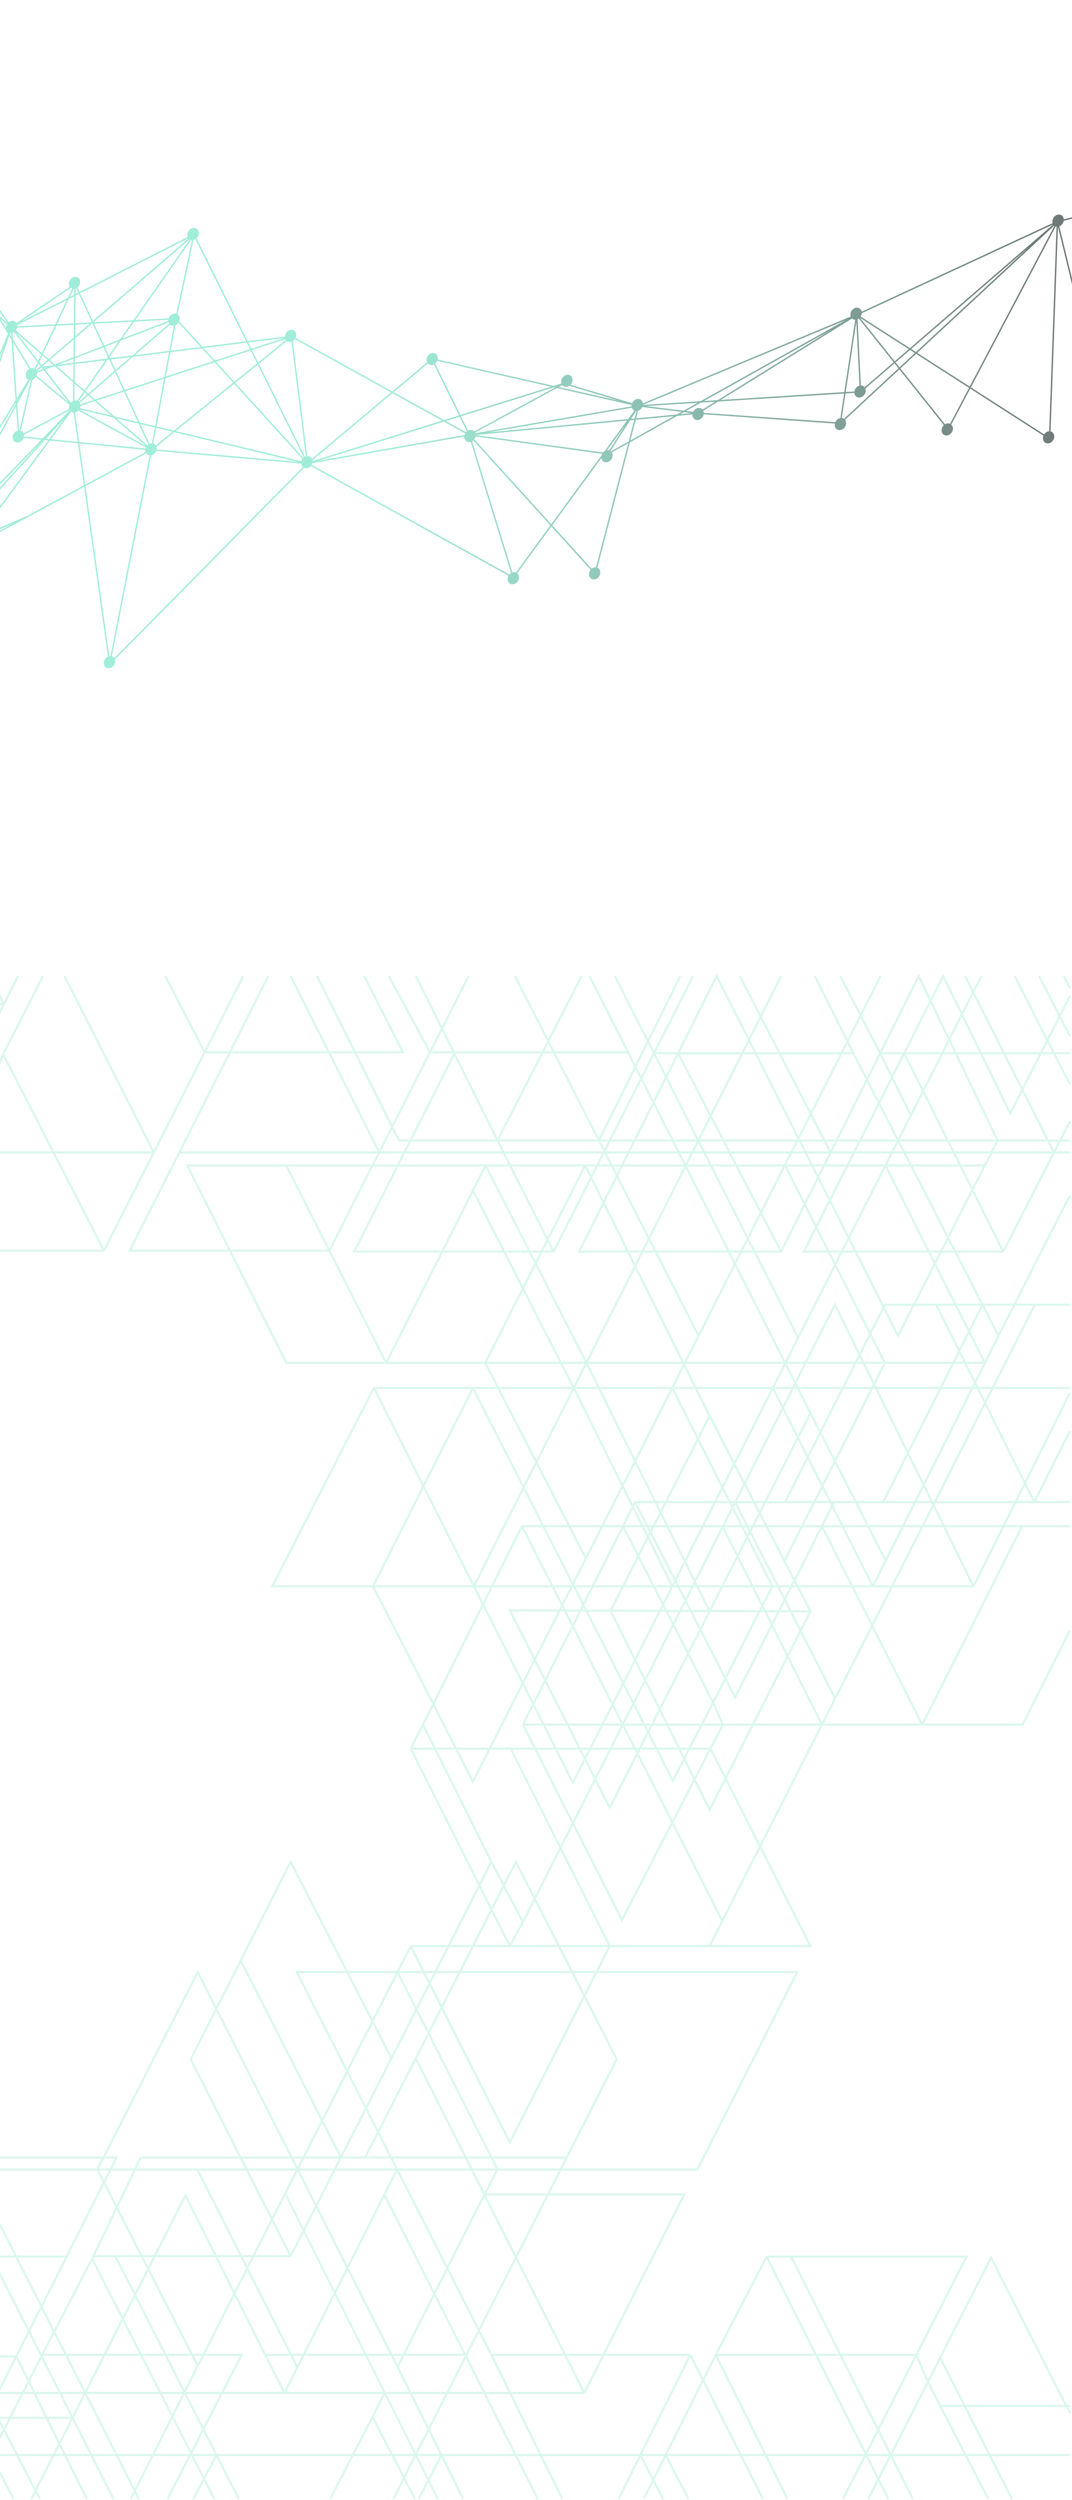 <svg width="1520" height="3542" viewBox="0 0 1520 3542" fill="none" xmlns="http://www.w3.org/2000/svg">
<path fill-rule="evenodd" clip-rule="evenodd" d="M-140.651 908.338C-144.179 906.384 -148.981 907.951 -151.568 911.981C-154.246 916.153 -153.535 921.385 -149.979 923.667C-146.424 925.949 -141.371 924.417 -138.693 920.245C-136.354 916.602 -136.6 912.151 -139.067 909.561L-40.743 775.921L39.888 732.52L119.201 689.829L153.056 930.333C151.395 931.069 149.866 932.35 148.749 934.089C146.071 938.261 146.782 943.493 150.338 945.775C153.893 948.057 158.946 946.525 161.624 942.353C163.243 939.831 163.624 936.921 162.885 934.51L431.059 662.972C434.156 664.433 438.098 663.337 440.689 660.348L721.061 815.712C718.725 819.799 719.512 824.731 722.935 826.928C726.49 829.21 731.543 827.678 734.221 823.506C736.744 819.577 736.259 814.707 733.224 812.247L781.779 745.881L837.449 807.258C837.196 807.568 836.957 807.897 836.734 808.244C834.056 812.416 834.767 817.648 838.323 819.93C841.878 822.212 846.931 820.68 849.609 816.508C852.287 812.336 851.576 807.104 848.021 804.822C847.708 804.621 847.384 804.45 847.051 804.307L893.138 626.736L960.339 589.21L981.893 587.164C981.691 589.995 982.802 592.671 985.081 594.134C988.636 596.416 993.689 594.884 996.367 590.712C997.129 589.525 997.617 588.252 997.843 586.986L1183.79 600.152C1183.1 603.44 1184.17 606.732 1186.8 608.417C1190.35 610.7 1195.41 609.168 1198.08 604.996C1200.27 601.596 1200.2 597.493 1198.17 594.855L1275.21 523.39L1338.32 602.354C1337.71 602.929 1337.15 603.597 1336.66 604.351C1333.99 608.523 1334.7 613.755 1338.25 616.037C1341.81 618.319 1346.86 616.787 1349.54 612.615C1351.98 608.807 1351.6 604.116 1348.82 601.591L1375.71 550.604L1479.5 617.223C1477.93 621.029 1478.88 625.237 1481.96 627.22C1485.52 629.502 1490.57 627.97 1493.25 623.798C1495.93 619.626 1495.22 614.394 1491.66 612.112C1491.03 611.704 1490.34 611.418 1489.64 611.247L1500.08 321.351L1539.45 482.581L1541.39 482.106L1501.97 320.675C1503.81 319.982 1505.53 318.629 1506.75 316.728C1507.53 315.502 1508.03 314.185 1508.24 312.879L1573.42 296.339L1572.93 294.401L1508.35 310.788C1508.2 308.427 1507.11 306.291 1505.16 305.041C1501.6 302.759 1496.55 304.291 1493.87 308.463C1492.29 310.929 1491.89 313.766 1492.56 316.145L1221.79 441.644C1221.42 439.693 1220.38 437.976 1218.72 436.907C1215.16 434.625 1210.11 436.157 1207.43 440.329C1205.75 442.955 1205.4 446.002 1206.27 448.468L911.573 571.45C911.295 569.316 910.226 567.417 908.435 566.268C904.88 563.986 899.827 565.518 897.149 569.69C896.821 570.2 896.544 570.726 896.317 571.261L809.115 545.13C809.501 544.705 809.86 544.239 810.184 543.734C812.862 539.562 812.151 534.33 808.596 532.048C805.04 529.766 799.987 531.298 797.309 535.47C795.682 538.004 795.306 540.93 796.059 543.348L785.13 546.753L620.542 509.452C621.256 506.151 620.183 502.837 617.547 501.145C613.992 498.863 608.939 500.395 606.261 504.567C604.392 507.478 604.173 510.905 605.42 513.486L556.253 554.627L419.1 478.768C420.938 474.845 420.049 470.37 416.834 468.307C413.279 466.024 408.226 467.557 405.548 471.729C404.507 473.35 403.978 475.132 403.929 476.838L351.061 483.392L278.643 337.58C279.189 337.045 279.69 336.435 280.127 335.754C282.805 331.582 282.094 326.35 278.538 324.068C274.983 321.786 269.93 323.318 267.252 327.49C265.525 330.18 265.207 333.311 266.153 335.807L112.752 413.679L109.869 407.429C110.704 406.758 111.459 405.927 112.084 404.953C114.762 400.781 114.051 395.549 110.496 393.267C106.941 390.985 101.888 392.517 99.21 396.689C97.145 399.906 97.095 403.753 98.81 406.392L23.475 457.638C22.958 456.814 22.273 456.102 21.426 455.559C18.669 453.789 15.012 454.313 12.26 456.582L-56.216 357.769C-55.552 357.17 -54.95 356.465 -54.435 355.663C-51.757 351.491 -52.468 346.259 -56.023 343.977C-59.578 341.695 -64.631 343.227 -67.309 347.399C-69.987 351.571 -69.276 356.803 -65.721 359.085C-63.412 360.567 -60.472 360.44 -57.961 359.027L-7.88 441.448L-91.504 367.88C-91.161 367.49 -90.841 367.067 -90.55 366.613C-87.872 362.441 -88.583 357.209 -92.138 354.927C-95.694 352.645 -100.747 354.177 -103.425 358.349C-106.103 362.521 -105.392 367.753 -101.836 370.035C-99.18 371.74 -95.686 371.316 -92.972 369.251L-4.402 447.171L11.223 472.885L-134.251 819.44L-134.81 820.341C-138.354 818.223 -143.283 819.773 -145.915 823.875C-148.593 828.047 -147.882 833.279 -144.327 835.561L-144.269 835.598L-166.056 870.74C-169.547 869.065 -174.127 870.658 -176.631 874.559C-179.309 878.731 -178.598 883.963 -175.043 886.245C-171.488 888.527 -166.435 886.995 -163.757 882.823C-161.838 879.835 -161.659 876.303 -163.018 873.701L-106.52 811.326L-44.854 778.133L-140.651 908.338ZM845.115 803.805L890.721 628.086L867.504 641.05C869.129 643.684 869.046 647.453 867.017 650.614C864.339 654.786 859.285 656.318 855.73 654.036C853.995 652.922 852.938 651.106 852.621 649.054L782.984 744.233L838.862 805.839C840.72 804.31 842.989 803.576 845.115 803.805ZM997.983 584.991L1184.42 598.192C1184.64 597.695 1184.9 597.206 1185.21 596.731C1186.78 594.286 1189.16 592.748 1191.58 592.353L1196.83 557.602L1018.29 568.917L997.276 581.938C997.702 582.871 997.94 583.91 997.983 584.991ZM996.197 580.253L1014.06 569.185L993.914 570.462L972.701 582.307L982.871 583.557C983.053 583.181 983.26 582.81 983.492 582.448C986.17 578.276 991.223 576.744 994.779 579.026C995.318 579.372 995.791 579.785 996.197 580.253ZM798.898 547.156C798.266 546.75 797.724 546.252 797.275 545.683L792.313 548.381L877.18 567.614L807.329 546.683C804.684 548.475 801.415 548.772 798.898 547.156ZM895.607 573.841L789.651 549.828L673.562 612.95C673.687 613.206 673.798 613.47 673.895 613.741L895.553 575.754C895.504 575.129 895.522 574.487 895.607 573.841ZM895.946 577.716L691.912 612.683L890.548 593.826L899.388 581.744C899.166 581.635 898.949 581.512 898.737 581.376C897.386 580.509 896.446 579.215 895.946 577.716ZM901.981 582.421L894.926 593.411L899.842 592.944L902.57 582.432C902.373 582.436 902.176 582.433 901.981 582.421ZM904.728 582.079L901.96 592.743L959.732 587.259L966.381 583.546L910.711 576.707C910.513 577.13 910.284 577.547 910.023 577.954C908.688 580.034 906.763 581.457 904.728 582.079ZM911.581 573.675L993.335 568.494L1198.87 453.72L911.588 573.611L911.581 573.675ZM1196.5 593.309C1196.58 593.36 1196.65 593.413 1196.73 593.467L1273.96 521.823L1268.35 514.801L1226.98 550.505C1227.94 553.005 1227.62 556.146 1225.89 558.844C1223.21 563.016 1218.16 564.548 1214.6 562.266C1212.7 561.044 1211.61 558.976 1211.42 556.677L1198.87 557.473L1193.62 592.295C1194.63 592.408 1195.61 592.74 1196.5 593.309ZM1208.09 451.297L1021.89 566.685L1197.13 555.579L1212.6 453.073C1211.34 453.056 1210.11 452.715 1209.02 452.015C1208.69 451.801 1208.38 451.56 1208.09 451.297ZM1215.99 452.355L1220.65 546.1C1221.93 546.104 1223.19 546.445 1224.3 547.158C1224.97 547.584 1225.53 548.112 1225.99 548.717L1267.1 513.238L1217.67 451.392C1217.13 451.777 1216.57 452.099 1215.99 452.355ZM1220.36 448.507L1290.17 493.32L1493.28 318.019L1221.91 443.79C1221.81 445.372 1221.3 447.006 1220.36 448.507ZM1347.14 600.485L1374.02 549.52L1298.97 501.346L1276.68 522.026L1339.92 601.145C1342.2 599.756 1344.89 599.452 1347.14 600.485ZM1480.43 615.448C1482.2 612.756 1484.96 611.186 1487.64 611.062L1498.09 321.13C1497.69 321.071 1497.3 320.978 1496.91 320.848L1376.65 548.829L1480.43 615.448ZM1494.81 319.673L1300.49 499.941L1374.96 547.745L1495.14 319.929C1495.03 319.847 1494.92 319.761 1494.81 319.673ZM606.544 515.154L558.129 555.665L629.616 595.204L650.829 588.595L615.338 516.342C612.888 517.616 610.075 517.682 607.849 516.253C607.36 515.939 606.924 515.569 606.544 515.154ZM617.019 515.227L652.762 587.993L781.32 547.94L619.923 511.363C619.704 511.862 619.442 512.354 619.135 512.831C618.535 513.767 617.814 514.57 617.019 515.227ZM418.083 480.491C417.247 481.644 416.223 482.569 415.106 483.236L435.687 646.418C437.201 646.288 438.705 646.612 440.007 647.448C441.002 648.087 441.774 648.956 442.311 649.968L554.608 556.003L418.083 480.491ZM407.136 483.415C407.027 483.345 406.92 483.272 406.816 483.196L366.97 515.426L432.5 647.369C432.9 647.16 433.309 646.983 433.724 646.84L413.199 484.096C411.13 484.749 408.94 484.573 407.136 483.415ZM405.389 481.778C405.103 481.393 404.858 480.977 404.655 480.538L357.286 495.926L366.059 513.59L405.389 481.778ZM441.856 658.708L722.22 814.067C722.945 813.222 723.778 812.527 724.669 811.995L667.477 626.023C665.42 626.661 663.246 626.48 661.454 625.33C659.208 623.888 658.097 621.269 658.258 618.484L442.844 656.389C442.618 657.176 442.29 657.957 441.856 658.708ZM726.504 811.16L669.32 625.212C669.952 624.845 670.556 624.396 671.114 623.871L780.407 744.369L731.487 811.233C729.922 810.616 728.172 810.619 726.504 811.16ZM781.613 742.721L672.438 622.354C672.542 622.209 672.643 622.06 672.74 621.908C673.46 620.786 673.936 619.587 674.176 618.39L853.783 642.951C853.342 643.748 853.019 644.576 852.81 645.408L781.613 742.721ZM674.362 616.397L855.073 641.109C855.764 640.318 856.55 639.66 857.389 639.149L888.969 595.985L674.361 616.358L674.362 616.397ZM860.754 637.936C861.793 637.799 862.833 637.873 863.814 638.177L886.962 602.115L860.754 637.936ZM865.907 639.266C866.002 639.34 866.096 639.417 866.187 639.495L891.417 625.407L899.307 595.004L893.553 595.55L865.624 639.059C865.721 639.126 865.815 639.195 865.907 639.266ZM786.696 549.159L672.428 611.29C672.055 610.887 671.629 610.528 671.152 610.222C668.92 608.789 666.097 608.86 663.643 610.143L653.654 589.809L785.212 548.822L786.696 549.159ZM651.722 590.412L661.964 611.263C661.542 611.613 661.142 612.004 660.769 612.434L632.039 596.544L651.722 590.412ZM629.395 597.367L659.603 614.075C659.17 614.825 658.842 615.605 658.617 616.39L451.175 652.893L629.395 597.367ZM443.205 653.281L626.973 596.027L556.485 557.041L443.033 651.972C443.123 652.397 443.181 652.835 443.205 653.281ZM430.823 648.487L365.377 516.714L333.525 542.479L430.338 648.916C430.411 648.847 430.485 648.779 430.56 648.712C430.647 648.636 430.734 648.56 430.823 648.487ZM429.016 650.435L331.967 543.738L249.127 610.745L427.499 653.527C427.768 652.62 428.174 651.723 428.721 650.87C428.743 650.836 428.764 650.803 428.786 650.77L428.823 650.714C428.886 650.62 428.95 650.527 429.016 650.435ZM427.117 656.816L221.595 638.861C221.336 639.583 220.988 640.295 220.55 640.978C218.985 643.416 216.609 644.952 214.195 645.353L158.593 929.972C159.093 930.142 159.577 930.373 160.036 930.667C160.826 931.174 161.476 931.827 161.979 932.582L429.375 661.831C428.013 660.561 427.243 658.766 427.117 656.816ZM154.992 929.733C155.537 929.635 156.084 929.594 156.625 929.614L212.145 645.414C211.131 645.302 210.15 644.969 209.263 644.4C208.451 643.878 207.787 643.203 207.278 642.421L121.079 688.818L154.992 929.733ZM104.381 584.549L110.222 626.039L72.26 622.329L100.916 583.38C100.976 583.421 101.037 583.462 101.099 583.502C102.102 584.146 103.226 584.486 104.381 584.549ZM98.87 581.12C98.888 581.151 98.905 581.182 98.923 581.213L60.367 621.167L33.899 618.58C34.026 617.724 34.033 616.873 33.924 616.057L98.87 581.12ZM19.503 614.325C20.88 612.179 22.885 610.732 24.991 610.143L22.663 575.758L-82.699 769.42L58.595 623.003L33.398 620.541C33.142 621.239 32.802 621.928 32.378 622.589C29.7 626.761 24.647 628.293 21.091 626.011C17.536 623.729 16.825 618.497 19.503 614.325ZM26.975 609.846C27.181 609.842 27.385 609.847 27.589 609.86L43.623 538.699C43.358 538.71 43.093 538.707 42.831 538.689L24.446 572.481L26.975 609.846ZM30.789 610.903C31.99 611.673 32.866 612.78 33.397 614.07L98.134 579.245C97.697 577.483 97.835 575.491 98.593 573.594L50.946 534.185L50.92 534.225C49.615 536.259 47.746 537.665 45.761 538.308L29.545 610.278C29.975 610.44 30.391 610.647 30.789 610.903ZM38.045 525.961C38.96 524.536 40.153 523.418 41.468 522.656L18.518 484.888L23.896 564.358L40.242 537.994C40.035 537.89 39.832 537.775 39.634 537.647C36.079 535.365 35.367 530.133 38.045 525.961ZM43.314 521.844C45.233 521.25 47.252 521.369 48.968 522.322L53.268 513.175L19.892 470.368C19.163 470.828 18.392 471.176 17.605 471.404L18.224 480.554L43.314 521.844ZM50.585 523.583C50.791 523.803 50.981 524.035 51.155 524.279L57.593 518.723L54.647 514.944L50.585 523.583ZM52.093 526.111C52.111 526.161 52.127 526.212 52.144 526.262L60.86 522.913L59.425 521.072L58.825 520.302L52.093 526.111ZM52.523 528.259C52.612 529.591 52.401 530.997 51.873 532.356L97.915 570.438L62.146 524.562L52.523 528.259ZM103.441 568.236C102.37 568.771 101.365 569.535 100.503 570.505L64.097 523.812L74.965 519.636L78.032 519.256L103.763 541.713L103.441 568.236ZM109.58 567.779C108.277 567.283 106.849 567.212 105.45 567.52L105.742 543.441L118.681 554.734L109.58 567.779ZM111.844 569.227C111.681 569.067 111.508 568.915 111.326 568.771L120.197 556.057L123.618 559.043L111.844 569.227ZM113.821 572.912C113.664 572.173 113.407 571.469 113.053 570.826L125.14 560.371L132.542 566.831L113.821 572.912ZM113.35 578.179C113.76 577.113 113.975 576.02 114.004 574.956L134.298 568.363L157.744 588.827L113.35 578.179ZM112.28 580.239C112.316 580.187 112.351 580.133 112.385 580.08L112.398 580.06L112.426 580.015L160.994 591.663L207.225 632.014L112.28 580.239ZM110.993 581.815C109.658 583.155 108.036 584.038 106.378 584.389L112.269 626.239L206.432 635.441C206.56 634.998 206.72 634.557 206.914 634.122L110.993 581.815ZM112.556 628.277L206.077 637.416C205.996 638.524 206.116 639.609 206.429 640.606L120.781 686.707L112.556 628.277ZM422.634 654.417L222.082 636.896C222.276 635.505 222.155 634.132 221.735 632.901L247.166 612.331L422.634 654.417ZM244.713 611.743L220.814 631.074C220.324 630.375 219.705 629.769 218.961 629.292C218.466 628.974 217.942 628.73 217.399 628.557L221.576 606.194L244.713 611.743ZM219.629 605.727L215.425 628.235C214.288 628.213 213.126 628.457 212.021 628.94L199.039 600.788L219.629 605.727ZM196.563 600.194L210.28 629.94C209.858 630.246 209.454 630.59 209.073 630.972L165.188 592.669L196.563 600.194ZM161.938 589.833L136.514 567.643L175.684 554.919L195.496 597.882L161.938 589.833ZM134.758 566.111L174.84 553.09L163.068 527.563L126.668 559.05L134.758 566.111ZM197.973 598.476L177.599 554.297L232.569 536.44L219.996 603.758L197.973 598.476ZM176.756 552.468L232.987 534.202L239.517 499.236L188.505 505.56L164.643 526.201L176.756 552.468ZM221.944 604.225L234.735 535.737L304.172 513.18L330.619 542.256L246.674 610.157L221.944 604.225ZM235.153 533.498L302.696 511.557L286.222 493.446L241.6 498.978L235.153 533.498ZM332.177 540.997L306.259 512.502L355.363 496.551L364.466 514.879L332.177 540.997ZM304.783 510.879L354.464 494.74L349.9 485.552L288.652 493.145L304.783 510.879ZM277.042 338.854C276.199 339.391 275.297 339.779 274.38 340.004L251.75 445.543C254.618 447.533 255.511 451.513 254.114 455.173L287.005 491.334L348.957 483.653L277.042 338.854ZM248.71 460.906C250.419 460.179 251.996 458.879 253.14 457.097L253.148 457.083L284.575 491.635L241.985 496.915L248.71 460.906ZM241.164 460.01C241.38 460.193 241.61 460.362 241.853 460.518C243.268 461.426 244.919 461.731 246.564 461.505L239.902 497.173L191.225 503.208L241.164 460.01ZM238.986 456.615C239.186 457.29 239.474 457.927 239.846 458.506L187.656 503.65L156.05 507.568L155.244 505.821L171.476 482.554L238.986 456.615ZM238.709 453.095C238.648 453.602 238.629 454.106 238.651 454.601L173.518 479.627L190.239 455.659L238.709 453.095ZM249.897 444.647C246.56 443.636 242.549 445.274 240.265 448.832C239.803 449.552 239.441 450.304 239.178 451.067L191.69 453.579L270.896 340.047C271.351 340.155 271.816 340.215 272.286 340.23L249.897 444.647ZM268.84 339.176C268.816 339.16 268.792 339.144 268.768 339.129L132.573 456.66L132.594 456.705L189.158 453.713L268.997 339.273C268.944 339.242 268.892 339.209 268.84 339.176ZM267.275 337.775C267.219 337.705 267.164 337.635 267.111 337.563L113.59 415.497L131.701 454.77L267.275 337.775ZM100.148 407.9L29.597 455.892L96.061 422.152L102.215 409.062C101.724 408.893 101.249 408.665 100.798 408.375C100.57 408.229 100.353 408.07 100.148 407.9ZM104.253 409.43L98.964 420.679L105.268 417.479L105.366 409.38C105.164 409.404 104.962 409.42 104.761 409.428C104.591 409.434 104.422 409.435 104.253 409.43ZM107.373 408.877L107.281 416.457L110.967 414.585L108.172 408.523C107.909 408.655 107.642 408.773 107.373 408.877ZM-142.412 836.398L-164.403 871.869C-164.341 871.928 -164.279 871.987 -164.219 872.048L-111.786 814.16L-131.633 824.843C-131.105 827.139 -131.542 829.805 -133.041 832.14C-135.265 835.605 -139.129 837.249 -142.412 836.398ZM24.558 460.693C24.634 461.254 24.655 461.832 24.62 462.417L78.471 459.568L94.676 425.098L24.558 460.693ZM23.014 467.245C22.829 467.533 22.633 467.808 22.427 468.07L59.331 500.279L77.505 461.622L24.28 464.437C24.012 465.396 23.592 466.345 23.014 467.245ZM15.039 471.716C14.857 471.707 14.675 471.691 14.494 471.667L13.895 473.429L15.969 476.842L15.622 471.722C15.581 471.723 15.54 471.724 15.5 471.724C15.463 471.725 15.426 471.725 15.389 471.725C15.272 471.725 15.155 471.722 15.039 471.716ZM8.52 464.584C8.477 462.953 8.88 461.229 9.756 459.626L0.627 451.595L8.52 464.584ZM893.833 624.057L901.426 594.803L955.397 589.679L893.833 624.057ZM980.532 585.284L964.674 586.79L969.743 583.959L980.532 585.284ZM1017.66 566.953L997.963 568.201L1176.78 468.346L1017.66 566.953ZM1214.17 456.075L1218.66 546.356C1216.5 546.917 1214.43 548.382 1213.02 550.58C1212.18 551.88 1211.68 553.284 1211.48 554.67L1199.17 555.45L1214.17 456.075ZM1275.43 520.459L1297.24 500.23L1290.35 495.81L1269.86 513.493L1275.43 520.459ZM1298.75 498.825L1291.93 494.447L1457.75 351.322L1298.75 498.825ZM1219.25 450.171L1288.59 494.683L1268.61 511.93L1219.25 450.171ZM789.358 547.711L790.136 547.288L789.023 547.635L789.358 547.711ZM356.387 494.115L403.022 478.966L352.004 485.291L356.387 494.115ZM989.287 570.755L916.308 575.38L969.339 581.894L989.287 570.755ZM153.918 507.721L153.966 507.827L153.833 507.843L153.918 507.721ZM154.846 509.733L152.294 510.049L121.348 554.407L125.146 557.721L162.196 525.673L154.846 509.733ZM152.947 505.617L151.163 508.174L106.102 513.761L106.176 507.644L146.702 492.073L152.947 505.617ZM149.624 510.38L106.077 515.779L105.774 540.814L119.832 553.084L149.624 510.38ZM104.166 508.416L104.098 514.009L82.709 516.661L104.166 508.416ZM104.192 506.264L77.804 516.403L70.615 510.128L104.5 480.886L104.192 506.264ZM104.532 478.216L69.093 508.799L60.898 501.647L79.772 461.502L104.751 460.181L104.532 478.216ZM67.564 510.119L60.013 503.529L55.601 512.915L59.109 517.415L67.564 510.119ZM80.737 459.448L97.579 423.625L105.241 419.735L104.775 458.177L80.737 459.448ZM106.776 458.071L107.253 418.714L111.806 416.403L130.126 456.13L129.255 456.882L106.776 458.071ZM10.612 457.715L-2.851 445.871L-40.291 384.258L10.612 457.715ZM-127.534 808.606L5.85 490.853L-71.624 718.427L-127.534 808.606ZM-132.468 820.359L-74.49 726.844L-92.41 779.483L-97.572 784.833C-99.883 785.307 -102.128 786.815 -103.629 789.152C-104.33 790.245 -104.799 791.41 -105.045 792.576L-132.939 821.482L-132.468 820.359ZM-130.756 822.1L-105.185 795.602C-104.919 797.758 -103.846 799.679 -102.04 800.839C-101.523 801.171 -100.974 801.422 -100.406 801.596L-107.771 809.728L-130.756 822.1ZM-83.243 785.628L-89.132 792.128C-89.148 793.889 -89.676 795.739 -90.754 797.417C-92.505 800.145 -95.271 801.744 -97.97 801.886L-102.505 806.893L-42.088 774.373L-35.088 764.859L-83.243 785.628ZM-89.91 788.503C-89.748 788.84 -89.611 789.191 -89.498 789.554L-87.672 787.538L-89.91 788.503ZM-94.748 784.786C-94.582 784.816 -94.416 784.852 -94.252 784.895L-93.925 783.933L-94.748 784.786ZM-86.291 776.023L-91.789 786.127C-91.523 786.339 -91.277 786.57 -91.05 786.816L-84.434 783.963L61.11 623.277L-86.291 776.023ZM-69.804 719.287L-89.146 776.1L-87.919 774.829L22.412 572.036L22.321 570.695L-69.804 719.287ZM-80.006 782.053L-32.741 761.669L68.564 623.977L63.613 623.494L-80.006 782.053ZM-37.977 772.16L-31.451 763.291L18.62 741.696L-37.977 772.16ZM-29.104 760.101L38.979 730.738L118.904 687.718L110.508 628.076L70.88 624.204L-29.104 760.101ZM91.883 592.282L69.943 622.103L65.285 621.648L91.883 592.282ZM104.074 516.027L103.795 539.086L80.695 518.926L104.074 516.027ZM69.085 511.447L75.692 517.214L74.476 517.681L60.654 519.395L60.341 518.994L69.085 511.447ZM62.086 521.233L66.732 520.657L62.812 522.163L62.086 521.233ZM58.446 502.162L54.222 511.146L23.3 471.487L58.446 502.162ZM13.054 475.897L16.262 481.176L22.089 567.273L-66.939 710.869L13.054 475.897ZM24.194 568.759L24.128 567.78L29.017 559.895L24.194 568.759ZM133.495 458.66L187.707 455.793L170.186 480.907L147.733 489.534L133.495 458.66ZM148.572 491.354L168.144 483.835L154.273 503.716L148.572 491.354ZM131.345 458.774L145.862 490.253L106.202 505.492L106.521 479.142L130.043 458.843L131.345 458.774ZM126.782 459.015L106.553 476.472L106.752 460.075L126.782 459.015ZM156.929 509.475L163.771 524.311L184.937 506.003L156.929 509.475Z" fill="url(#paint0_linear_497_3599)" fill-opacity="0.6"/>
<path opacity="0.2" d="M1517 3478.53H943.871M-3 3478.53H306.986M803.607 3056.87L660.5 3338.41M803.607 3056.87H517.752M803.607 3056.87L874.449 2917.74L731.522 2638.05L589.492 2916.32M557.523 3541L660.5 3338.41M1401.42 3541L1333.25 3408.96M1315.66 3374.89L1333.06 3340.66M1315.66 3374.89L1333.25 3408.96M1315.66 3374.89L1231.15 3541M1315.66 3374.89L1299.38 3336.56M1517 3418.9L1405.14 3198.84L1333.06 3340.66M1434.97 3541L1333.06 3340.66M1517 3408.96H1333.25M1294.53 3541L1121.78 3197.42M1121.78 3197.42H1370.34L1299.38 3336.56M1121.78 3197.42H1086.98M1195.1 3541L1299.38 3336.56M1299.38 3336.56H1014.89M1014.89 3336.56L1086.98 3197.42M1014.89 3336.56L1116.8 3541M1014.89 3336.56L943.871 3478.53M1086.98 3197.42L1259.73 3541M912.977 3540.29L943.871 3478.53M978.848 3336.56L1082 3541M978.848 3336.56L908.006 3478.53M978.848 3336.56H696.722M943.871 3478.53L976.362 3541M943.871 3478.53H908.006M908.006 3478.53L940.32 3541M908.006 3478.53L876.935 3541M908.006 3478.53H625.88M696.722 3336.56L797.393 3541M696.722 3336.56L563.1 3073.91M-3 3073.91H138.063M762.593 3541L660.5 3338.41M545.095 3109.4L563.1 3073.91M545.095 3109.4L659.568 3336.56M545.095 3109.4L421.658 3354.3M563.1 3073.91L420.81 2794.22H563.64M563.1 3073.91H279.747M563.1 3073.91H705.422M403.411 3390.51H545.644M403.411 3390.51H-3L23.157 3338.69M403.411 3390.51L376.068 3336.56M403.411 3390.51L421.658 3354.3M828.427 3390.51L970.148 3109.4H686.779M828.427 3390.51L686.779 3109.4M828.427 3390.51H545.644M686.779 3109.4L563.738 3353.59M686.779 3109.4L705.422 3073.91M686.779 3109.4L589.492 2916.32M563.738 3353.59L280.369 2794.22L138.063 3073.91M563.738 3353.59L625.88 3478.53M656.951 3541L625.88 3478.53M138.063 3073.91L280.369 3352.18M138.063 3073.91H279.747M280.369 3352.18L404.345 3107.98M280.369 3352.18L185.291 3541M582.38 2757.31H722.822M582.38 2757.31L563.64 2794.22M582.38 2757.31L722.822 3035.57L864.506 2757.31M582.38 2477.62L722.822 2757.31M582.38 2477.62H724.065M582.38 2477.62L599.78 2443.54M722.822 2757.31L741.464 2723.23M722.822 2757.31H864.506M620.908 3541L545.644 3390.51M404.345 3107.98L545.644 3390.51M404.345 3107.98L563.64 2794.22M660.5 3338.41L659.568 3336.56M659.568 3336.56H376.068M376.068 3336.56L262.969 3110.82L102.866 3425.68M44.228 3541L102.866 3425.68M625.88 3478.53L593.566 3541M625.88 3478.53H306.986M545.644 3390.51L528.073 3424.58M468.038 3541L528.073 3424.58M528.073 3424.58L588.594 3541M-3 3056.87H165.406L94.46 3197.42M421.658 3354.3L279.747 3073.91M132.397 3196.71L199.584 3056.87H483.393M132.397 3196.71H163.541M132.397 3196.71L130.692 3200.26M412.11 3196.71L270.426 2917.74L341.268 2777.89M412.11 3196.71L483.393 3056.87M412.11 3196.71H163.541M555.038 2916.32L412.11 2638.05L341.268 2777.89M555.038 2916.32L483.393 3056.87M555.038 2916.32L696.722 2638.05M341.268 2777.89L483.393 3056.87M483.393 3056.87H517.752M338.783 3541L306.986 3478.53M163.541 3196.71L306.986 3478.53M130.692 3200.26L303.983 3541M130.692 3200.26L59.764 3336.56M306.986 3478.53L274.155 3541M237.491 3541L342.511 3336.56H59.764M59.764 3336.56L-3 3459.37M94.46 3197.42H-3M94.46 3197.42L23.157 3338.69M197.098 3541L-3 3146.31M161.056 3541L102.866 3425.68M-3 3215.88L102.866 3425.68M102.866 3425.68H-3L56.657 3541M19.371 3541L-3 3497.7M123.149 3541L23.157 3338.69M23.157 3338.69H-3M517.752 3056.87L589.492 2916.32M705.422 3073.91H988.791L1130.48 2794.22H563.64M705.422 3073.91L563.64 2794.22M696.722 2638.05L741.464 2723.23M696.722 2638.05L599.78 2443.54M741.464 2723.23L1042.42 2128.36M864.506 2757.31L724.065 2477.62M864.506 2757.31H1006.19M724.065 2477.62H1007.43L1149.12 2757.31H1006.19M599.78 2443.54L740.222 2162.44M740.222 2162.44L1024.21 2721.79M740.222 2162.44H883.35M1517 2162.44H1449.26M1006.19 2757.31L1024.21 2721.79M1467.29 1848.67H1517M1467.29 1848.67H1393.1M1467.29 1848.67L1184.14 2406.63M1113.08 2128.36L1254.76 1848.67H1327.47M1113.08 2128.36H1182.67M1113.08 2128.36H1042.42M1517 2128.36H1466.66M900.549 2128.36L1042.23 2405.21L1165.39 2162.44M900.549 2128.36L883.35 2162.44M900.549 2128.36H1042.42M1182.67 2128.36L1165.39 2162.44M1182.67 2128.36H1252.27M1248.55 1383L990.493 1892.69M528.938 2247.62L670.622 2524.47L830.725 2208.25M528.938 2247.62L670.622 1966.51M528.938 2247.62H386.011L530.181 1966.51M528.938 2247.62H671.96M670.622 1966.51H530.181M670.622 1966.51L953.991 2523.05L1011.16 2412.31M670.622 1966.51H813.558M530.181 1966.51L671.96 2247.62M1380.29 2247.62L1183.92 1848.67L1042.42 2128.36M1380.29 2247.62L1517 1973.61M1380.29 2247.62H1237.67M1517 1966.51H1095.77M1011.16 2412.31L1024.83 2443.54L881.906 2720.39L741.464 2443.54M1011.16 2412.31L1095.05 2247.62M1011.16 2412.31L883.35 2162.44M741.464 2443.54H1165.41M741.464 2443.54L883.35 2162.44M1149.12 2002.01L1255.83 2211.42M1149.12 2002.01L1006.09 2283.11M1149.12 2002.01L890.515 1490.9M835.921 1383L890.515 1490.9M1149.12 2283.11L1006.19 2006.26M1149.12 2283.11L865.749 2282.17M1149.12 2283.11L1006.19 2564.22L865.749 2282.17M1006.19 2006.26L865.749 2282.17M1006.19 2006.26L829.706 1651.33M865.749 2282.17L722.822 2281.69L864.506 2561.38L1006.09 2283.11M1095.05 2247.62L953.115 1966.51M1095.05 2247.62H1237.67M1095.05 2247.62H953.321M953.115 1966.51L830.725 2208.25M953.115 1966.51H1095.77M953.115 1966.51H813.558M953.115 1966.51L990.493 1892.69M1165.41 2443.54L1024.21 2721.79M1165.41 2443.54H1307.65M1165.41 2443.54L1024.37 2162.44M1165.41 2443.54L1184.14 2406.63M1517 2310.09L1449.89 2443.54H1307.65M1391.47 1383L1291.42 1580.43M671.96 2247.62L812.307 2525.89L953.321 2247.62M671.96 2247.62H953.321M671.96 2247.62L813.558 1966.51M1107.48 1383L831.437 1931.02M830.725 2208.25L688.022 1931.02L829.706 1651.33M829.706 1651.33H1113.08M829.706 1651.33H688.644M1396.44 1651.33L1273.4 1892.69L1016.13 1383L961.498 1492.32M1396.44 1651.33H1255.49M1396.44 1651.33L1414.47 1615.84M1107.48 1773.43H821.007L961.498 1492.32M1107.48 1773.43L961.498 1492.32M1107.48 1773.43L1177.73 1632.87M961.498 1492.32H1210.02M961.498 1492.32L927.31 1492.19M1210.02 1492.32L1155.33 1383M1210.02 1492.32L1393.1 1848.67M1415.71 1892.69L1517 1693.92M1415.71 1892.69L1393.1 1848.67M1415.71 1892.69L1396.48 1931.02M1237.67 2247.62L1095.77 1966.51M1237.67 2247.62L1255.83 2211.42M1095.77 1966.51L953.321 2247.62M1095.77 1966.51L1131.75 1895.53M1165.39 2162.44L1307.65 2443.54M1165.39 2162.44H1449.26M1165.39 2162.44H1024.37M1307.65 2443.54L1449.26 2162.44M1466.66 2128.36L1517 2027.56M1466.66 2128.36L1327.47 1848.67M1466.66 2128.36H1252.27M1327.47 1848.67H1393.1M1393.1 1848.67L1252.27 2128.36M1255.83 2211.42L1396.48 1931.02M1111.21 2213.55L1254.76 1931.02L1113.08 1651.33M1113.08 1651.33H1255.49M1396.48 1931.02H831.437M1396.48 1931.02L1255.49 1651.33M883.35 2162.44H1024.37M1184.14 2406.63L1042.42 2128.36M1006.09 2283.11L831.437 1931.02M831.437 1931.02L813.558 1966.51M831.437 1931.02H547.581M831.437 1931.02L688.644 1651.33M953.321 2247.62L813.558 1966.51M813.558 1966.51L670.622 1686.82M670.622 1686.82L688.644 1651.33M670.622 1686.82L547.581 1931.02M688.644 1651.33H405.896M547.581 1931.02H405.896L265.455 1651.33H405.896M547.581 1931.02L467.029 1772.01M405.896 1651.33L467.029 1772.01M467.029 1772.01H184.048L254.283 1632.87M467.029 1772.01L537.624 1632.87M380.418 1383L254.283 1632.87M664.408 1383L609.661 1490.9M784.964 1773.43H502.217L645.144 1490.9M784.964 1773.43L927.31 1492.19M784.964 1773.43L705.422 1615.84M982.576 1383L927.31 1492.19M645.144 1490.9H609.661M645.144 1490.9H890.515M609.661 1490.9L537.624 1632.87M609.661 1490.9L551.309 1383M824.735 1383L705.422 1615.84M705.422 1615.84L589.837 1383M705.422 1615.84H565.602L449.396 1383M705.422 1615.84H849.151M1517 1615.84H1414.47M1517 1632.87H1494.48M254.283 1632.87H537.624M990.493 1892.69L849.151 1615.84M730.279 1383L849.151 1615.84M849.151 1615.84L964.555 1383M849.151 1615.84H1414.47M871.963 1383L927.31 1492.19M1131.75 1895.53L927.31 1492.19M1131.75 1895.53L1255.49 1651.33M1049.07 1383L1177.73 1632.87M1177.73 1632.87H1494.48M1177.73 1632.87L1248 1492.27M1177.73 1632.87H537.624M1422.54 1773.43H1139.8L1282.1 1492.27M1422.54 1773.43L1494.48 1632.87M1422.54 1773.43L1282.1 1492.27M1517 1588.86L1494.48 1632.87M1494.48 1632.87L1368.48 1383M1282.1 1492.27L1337.41 1383L1432.49 1577.5L1517 1411.39M1282.1 1492.27H1517M1282.1 1492.27H1248M1248 1492.27L1302.61 1383L1414.47 1615.84M1248 1492.27L1291.42 1580.43M1248 1492.27L1191.37 1383M1291.42 1580.43L1255.49 1651.33M537.624 1632.87L412.11 1383M147.384 1772.01H-3M147.384 1772.01L4.457 1493.74M147.384 1772.01L218.063 1632.87M344.997 1383L290.185 1490.9M4.457 1493.74L61.007 1383M4.457 1493.74L-3 1512.2M218.063 1632.87H-3M218.063 1632.87L91.456 1383M218.063 1632.87L290.185 1490.9M290.185 1490.9L234.384 1383M290.185 1490.9H571.195L516.509 1383M1517 1536.33L1438.7 1383M1517 1468.18L1473.5 1383M1517 1400.04L1508.3 1383M-3 1439.79L5.576 1422.75M25.585 1383L5.576 1422.75M5.576 1422.75H-3M5.576 1422.75L-3 1404.3" stroke="#4DD9A6" stroke-width="3"/>
<defs>
<linearGradient id="paint0_linear_497_3599" x1="-374" y1="779.867" x2="1682.52" y2="678.245" gradientUnits="userSpaceOnUse">
<stop offset="0.445" stop-color="#61E1C2"/>
<stop offset="1"/>
</linearGradient>
</defs>
</svg>
